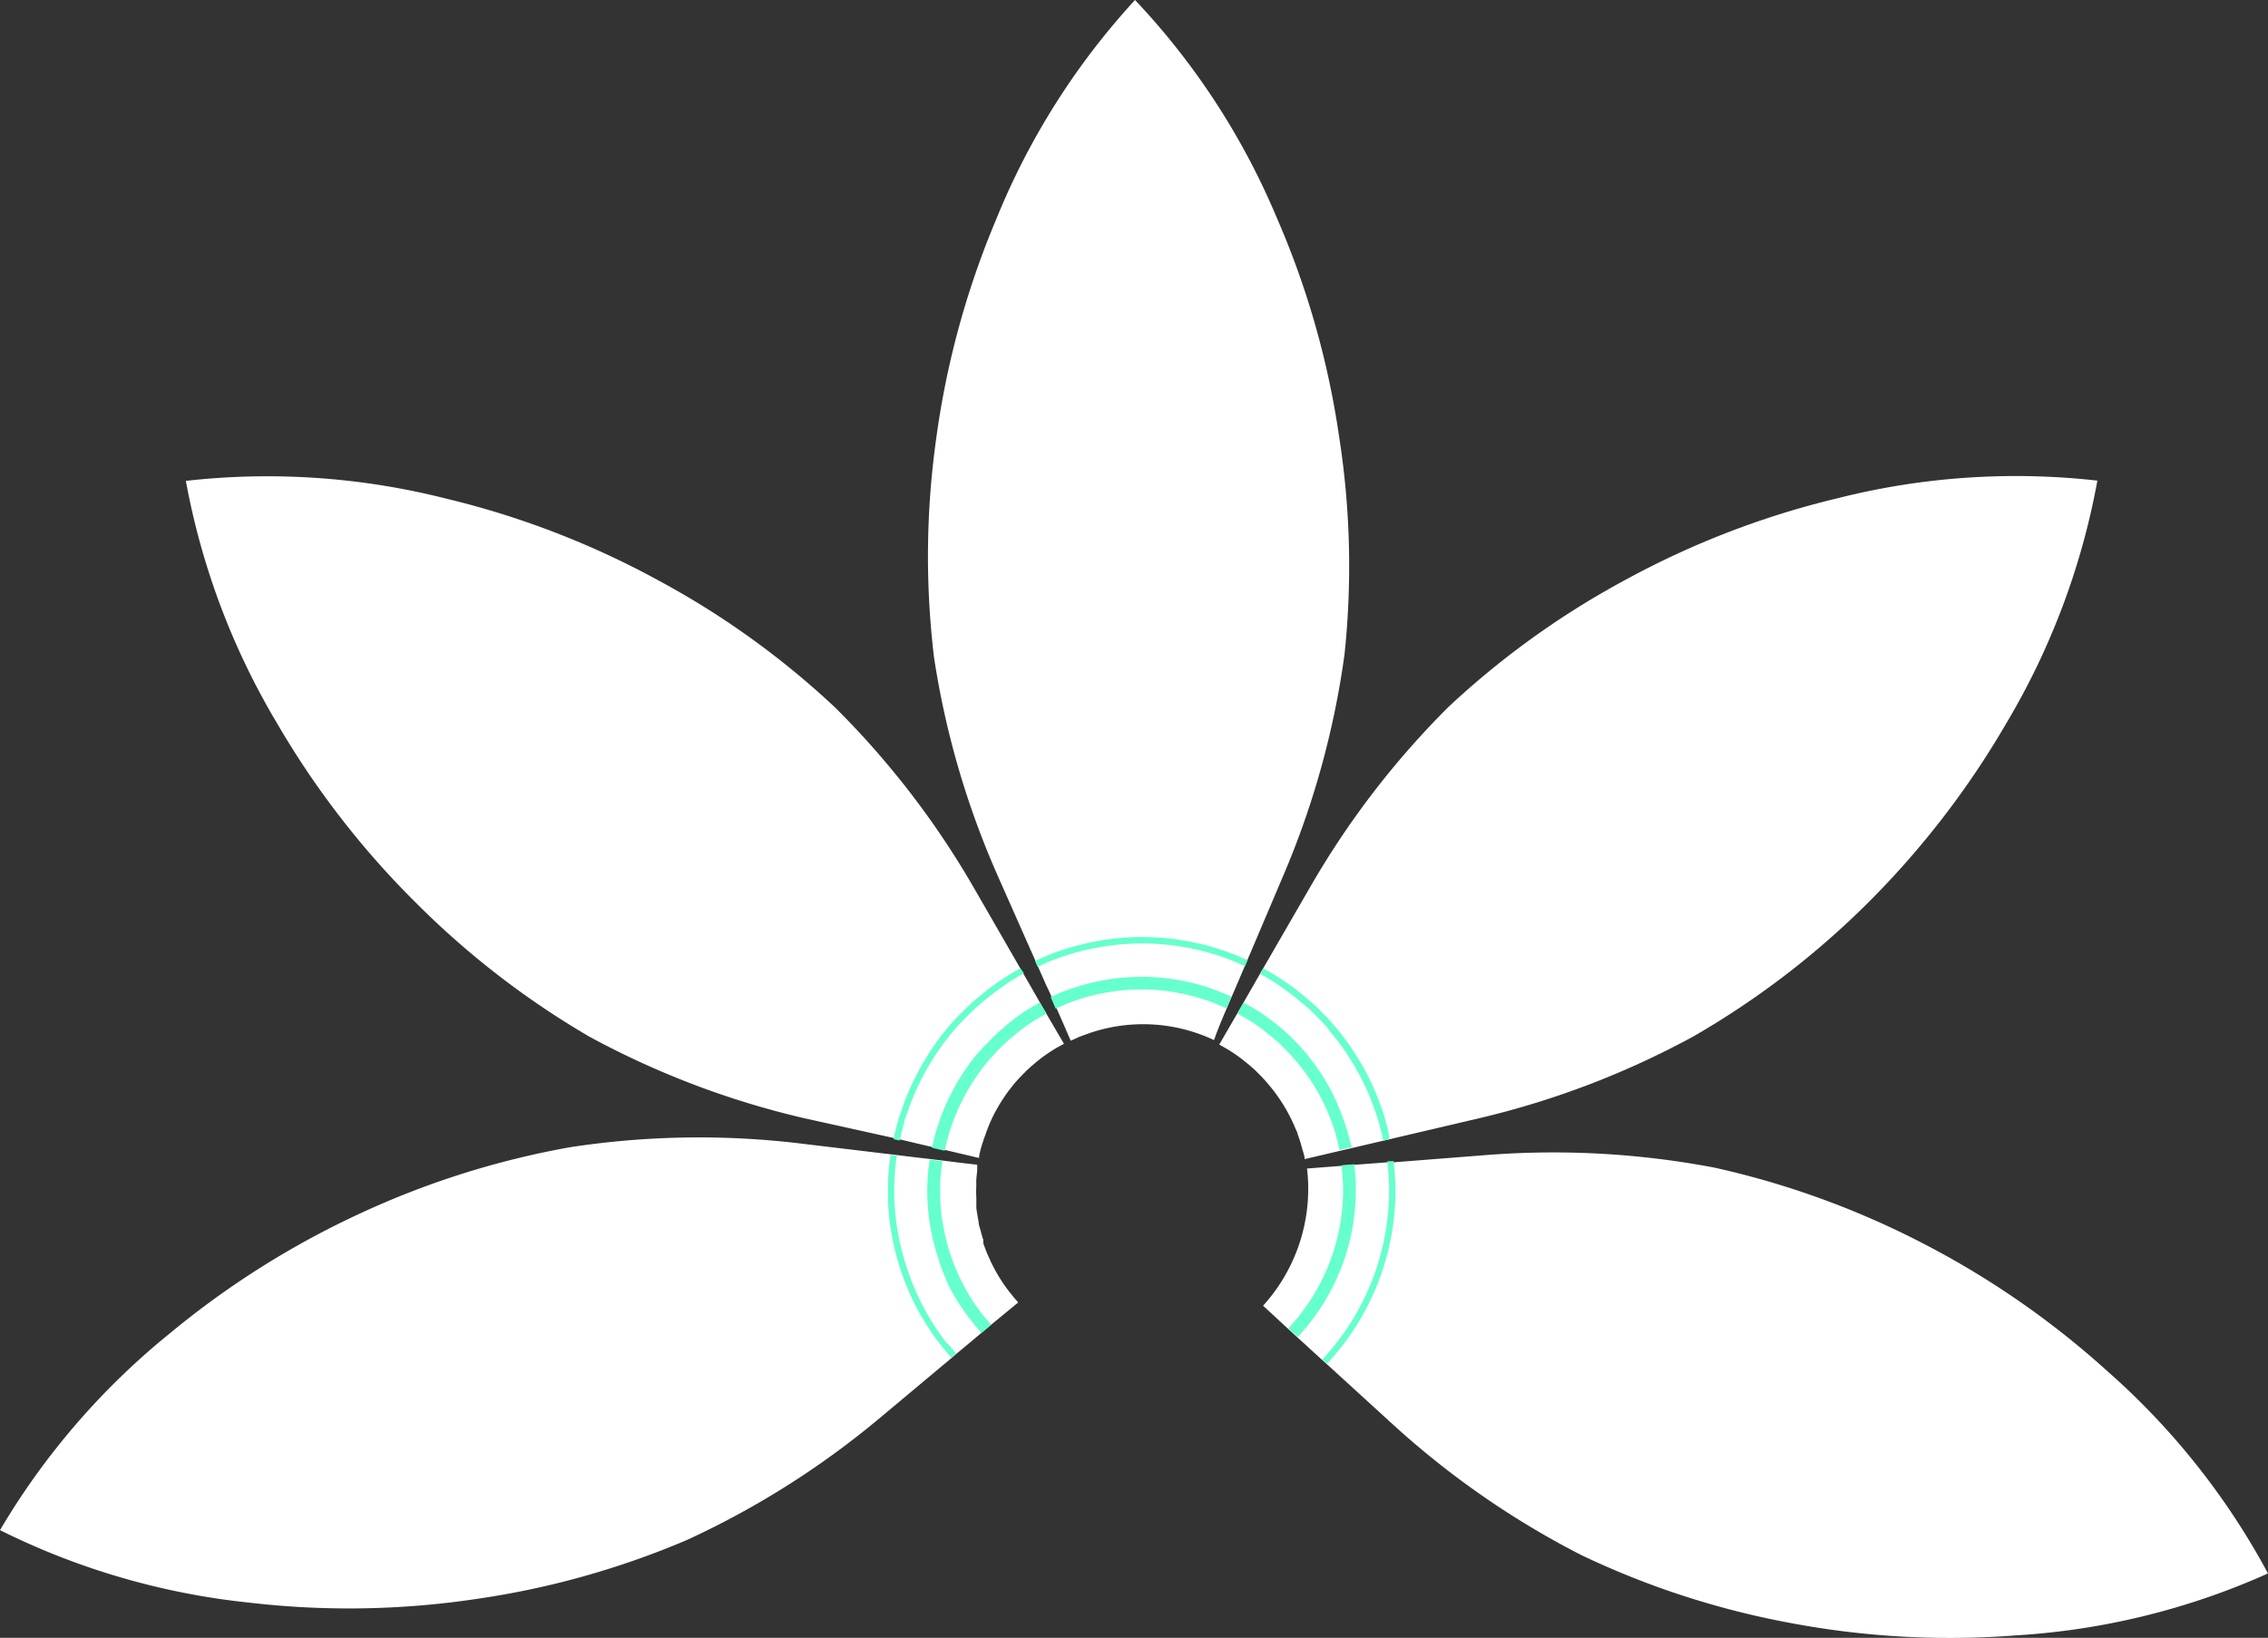 <svg xmlns="http://www.w3.org/2000/svg" viewBox="0 0 178.52 128.95"><rect x="0" y="0" width="178.52" height="128.95" fill="#333333" stroke="none"/><defs><style>.cls-1{fill:#fff;}.cls-2{fill:#66ffce;}</style></defs><g id="Layer_2" data-name="Layer 2"><g id="lgog"><path class="cls-1" d="M80.14,102.55,78,104.31l-.76.64-.88.74-1.13.94-.38.33-5.68,4.75a67.71,67.71,0,0,1-15.11,9.54,66.39,66.39,0,0,1-16.57,4.64,67.69,67.69,0,0,1-17.86.29A57.26,57.26,0,0,1,0,120.47,57.59,57.59,0,0,1,13.34,105a68.55,68.55,0,0,1,15.13-9.52,67.13,67.13,0,0,1,16.42-5.16A67,67,0,0,1,62.76,90l7.34.88.5.06,1.47.18,1.12.13,1,.12c.91.12,1.83.23,2.73.33,0,.13,0,.27,0,.4s-.06.52-.07.77a1.83,1.83,0,0,0,0,.33.17.17,0,0,0,0,.1,0,0,0,0,0,0,0,8.51,8.51,0,0,0,0,1c0,.23,0,.46,0,.69s.05.46.09.69a4.37,4.37,0,0,0,.09.5c0,.25.1.5.17.75a2.14,2.14,0,0,0,.09.34l.06.2a.58.58,0,0,0,.05.14.43.43,0,0,0,0,.16.35.35,0,0,0,0,.11,2.83,2.83,0,0,0,.11.31c.06.17.12.34.19.5s.13.3.2.44a5.12,5.12,0,0,0,.25.53,12.67,12.67,0,0,0,1.26,2l.29.36q.16.21.36.42Z"/><path class="cls-1" d="M83.75,82.18a12.12,12.12,0,0,0-2.42,1.64c-.12.1-.24.2-.35.31a2.76,2.76,0,0,0-.3.29c-.2.19-.39.39-.57.59a6.57,6.57,0,0,0-.48.57,9,9,0,0,0-.64.88,8,8,0,0,0-.43.69,11.34,11.34,0,0,0-1,2.21c-.09.22-.16.44-.23.66a7.32,7.32,0,0,0-.26,1,.83.83,0,0,0,0,.15l-2.68-.63-1-.23-1.11-.26-1.43-.34-.49-.11L63.13,88a67.48,67.48,0,0,1-16.7-6.36A66.82,66.82,0,0,1,32.77,71.11,68.15,68.15,0,0,1,21.84,57a57.46,57.46,0,0,1-7.21-19.14,57.16,57.16,0,0,1,20.42,1.38,67.79,67.79,0,0,1,16.67,6.4,66.11,66.11,0,0,1,14,10.05A67.57,67.57,0,0,1,76.61,69.82l3.7,6.42.25.43.73,1.27.57,1c.17.29.34.58.5.87C82.82,80.59,83.28,81.39,83.75,82.18Z"/><path class="cls-1" d="M178.52,123.88a56.8,56.8,0,0,1-19.88,4.88,67.57,67.57,0,0,1-17.82-1,66,66,0,0,1-16.36-5.33,67.84,67.84,0,0,1-14.7-10.17l-5.3-4.84-.37-.33-1.26-1.15-.67-.61-.74-.68-2-1.85A13.69,13.69,0,0,0,102.88,92l2.71-.21,1-.08,1.17-.09,1.45-.11.49,0,7.41-.58a67.7,67.7,0,0,1,17.84,1,67.3,67.3,0,0,1,16.19,5.85,68.39,68.39,0,0,1,14.71,10.15A57.41,57.41,0,0,1,178.52,123.88Z"/><path class="cls-1" d="M105.83,51.52a67.7,67.7,0,0,1-4.74,17.23L98.18,75.6l-.2.47-.56,1.31c-.16.37-.31.73-.47,1.09l-.39.92c-.36.83-.71,1.66-1,2.5a13.06,13.06,0,0,0-9.92-.51l-.46.17a2.88,2.88,0,0,0-.45.19l-.45.2c-.36-.84-.73-1.68-1.1-2.52-.14-.31-.27-.61-.4-.92s-.31-.69-.46-1l-.6-1.36-.2-.45-3-6.77a67.6,67.6,0,0,1-5-17.16,66.62,66.62,0,0,1,.17-17.22,67.79,67.79,0,0,1,4.71-17.24A57.31,57.31,0,0,1,89.34,0s0,0,0,0,0,0,0,0a57,57,0,0,1,11.14,17.1,67.24,67.24,0,0,1,4.91,17.18A66.06,66.06,0,0,1,105.83,51.52Z"/><path class="cls-1" d="M165.09,37.84A57.46,57.46,0,0,1,157.89,57,68.53,68.53,0,0,1,147,71.11,66.55,66.55,0,0,1,133.29,81.6,67.56,67.56,0,0,1,116.6,88l-7.2,1.69-.48.11-1.45.34-1.1.26-1,.23-2.68.63c0-.28-.12-.55-.19-.82a10.79,10.79,0,0,0-.36-1.14c0-.13-.1-.27-.15-.4a13,13,0,0,0-2-3.35l-.26-.31-.06-.07-.3-.33-.56-.57-.49-.43-.56-.45c-.19-.15-.39-.29-.59-.43q-.59-.39-1.2-.72l0,0,1.38-2.38.5-.87.57-1,.73-1.27.25-.43,3.71-6.42A67.54,67.54,0,0,1,114,55.67a66.62,66.62,0,0,1,14-10.05,67.79,67.79,0,0,1,16.67-6.4A57.2,57.2,0,0,1,165.09,37.84Z"/><path class="cls-2" d="M83.81,74.74c-.38.11-.76.25-1.15.4a5.32,5.32,0,0,0-.69.3c-.16.06-.33.14-.5.22l.2.45.5-.22c.23-.1.44-.2.66-.28.39-.15.76-.28,1.13-.4a19.57,19.57,0,0,1,5.93-.93A19.21,19.21,0,0,1,98,76.07l.2-.47A19.76,19.76,0,0,0,83.81,74.74Zm-3.5,1.5a18.44,18.44,0,0,0-1.63,1,20.4,20.4,0,0,0-1.82,1.4,6.11,6.11,0,0,0-.53.47c-.16.14-.31.29-.46.44s-.57.56-.87.9c-.17.18-.33.38-.49.57l-.25.3a20.58,20.58,0,0,0-3.27,6c0,.13-.09.26-.13.39l-.13.39c-.15.52-.28,1-.4,1.59l.49.11c.11-.53.23-1,.38-1.55,0-.13.09-.26.13-.39s.09-.25.13-.38a20,20,0,0,1,3.19-5.83l.25-.3c.15-.19.31-.38.47-.55.3-.33.57-.62.85-.88a6.25,6.25,0,0,1,.45-.44c.16-.16.33-.3.51-.45A21,21,0,0,1,79,77.62a17.32,17.32,0,0,1,1.6-1ZM74.4,105.6a19.73,19.73,0,0,1-1.87-3,20.41,20.41,0,0,1-1.22-3,18.4,18.4,0,0,1-.56-2.2l-.14-.74a19.24,19.24,0,0,1-.07-5.36L70.6,91l-.5-.06-.06.37a19.55,19.55,0,0,0,.08,5.51l.14.76a19.15,19.15,0,0,0,.58,2.25,20.76,20.76,0,0,0,1.24,3,20,20,0,0,0,1.92,3l.44.54c.13.17.28.34.43.51l.38-.33a6.4,6.4,0,0,1-.42-.49Zm35.3-14.1s0,0,0-.08l-.49,0s0,.07,0,.1c.07.65.12,1.31.13,2a19.58,19.58,0,0,1-5.25,13.51l.37.33a20,20,0,0,0,5.38-13.55v-.3C109.82,92.85,109.78,92.17,109.7,91.5Zm-.53-2.86a16,16,0,0,0-.55-1.74l-.23-.61a20,20,0,0,0-3-5.1,5.83,5.83,0,0,0-.44-.52.22.22,0,0,0-.06-.07l-.14-.16c-.1-.12-.21-.24-.31-.34-.27-.28-.54-.56-.86-.87l-.25-.22-.49-.43-.85-.69c-.29-.22-.59-.44-.91-.65a15.55,15.55,0,0,0-1.66-1l-.25.43c.56.3,1.11.63,1.64,1,.29.21.59.42.87.64l.84.67.48.42.27.24.81.83.3.32.18.21,0,.06c.13.15.26.29.39.46a19.73,19.73,0,0,1,2.94,5l.22.6a15.84,15.84,0,0,1,.54,1.69c.08.34.16.67.23,1l.48-.11C109.33,89.32,109.26,89,109.17,88.64Z"/><path class="cls-2" d="M84.76,77.7c-.34.1-.67.22-1,.34a4.4,4.4,0,0,0-.58.25l-.48.21c.13.31.26.61.4.92a5.11,5.11,0,0,1,.47-.21,5.48,5.48,0,0,1,.54-.23c.3-.12.6-.23.91-.33a16.13,16.13,0,0,1,4.84-.75,15.74,15.74,0,0,1,6.67,1.49l.39-.92A16.73,16.73,0,0,0,84.76,77.7Zm-2.9,1.23a16.6,16.6,0,0,0-1.44.86A16.82,16.82,0,0,0,78.89,81c-.16.14-.32.27-.45.4s-.27.25-.39.38-.5.5-.74.76L76.9,83l-.21.25a17.39,17.39,0,0,0-2.76,5.05l-.22.66c-.14.46-.25.93-.35,1.41l1,.23c.1-.45.21-.9.33-1.33l.21-.64a16.29,16.29,0,0,1,2.6-4.75l.2-.24c.13-.16.26-.32.39-.46s.44-.48.69-.72.24-.24.38-.36a3.64,3.64,0,0,1,.41-.36A15.8,15.8,0,0,1,81,80.62c.42-.28.88-.55,1.38-.82C82.2,79.51,82,79.22,81.86,78.93Zm-4.59,24.48A14.89,14.89,0,0,1,75.75,101a15.76,15.76,0,0,1-1-2.43,13.93,13.93,0,0,1-.45-1.78l-.12-.61a15.92,15.92,0,0,1-.06-4.36l.06-.4-1-.12-.06.38a16.53,16.53,0,0,0,.07,4.66l.11.64a17.9,17.9,0,0,0,.49,1.9,17.57,17.57,0,0,0,1,2.57A17.13,17.13,0,0,0,76.47,104l.37.46c.14.17.28.34.42.48l.76-.64a5.3,5.3,0,0,1-.41-.49C77.49,103.69,77.38,103.55,77.27,103.41Zm29.34-11.55,0-.2-1,.08,0,.23c.06.53.1,1.07.11,1.61a16,16,0,0,1-4.31,11l.74.68a16.92,16.92,0,0,0,4.57-11.72h0C106.71,93,106.68,92.42,106.61,91.86Zm-.45-2.42A14.92,14.92,0,0,0,105.7,88l-.19-.5A16.31,16.31,0,0,0,103,83.17a4.94,4.94,0,0,0-.36-.44l-.19-.21-.26-.29-.73-.75-.21-.17a5,5,0,0,0-.42-.37c-.21-.18-.44-.36-.71-.57s-.5-.37-.76-.56c-.48-.31-1-.62-1.47-.88l-.5.87c.48.25,1,.54,1.4.83.24.17.49.34.75.55l.66.53.39.34.18.16c.24.24.47.47.7.72a2.84,2.84,0,0,1,.23.25l.2.23a3.84,3.84,0,0,1,.31.36,15.59,15.59,0,0,1,2.39,4l.19.5a12.13,12.13,0,0,1,.43,1.37q.12.45.21.9l1-.23C106.31,90.06,106.24,89.75,106.16,89.44Z"/></g></g></svg>